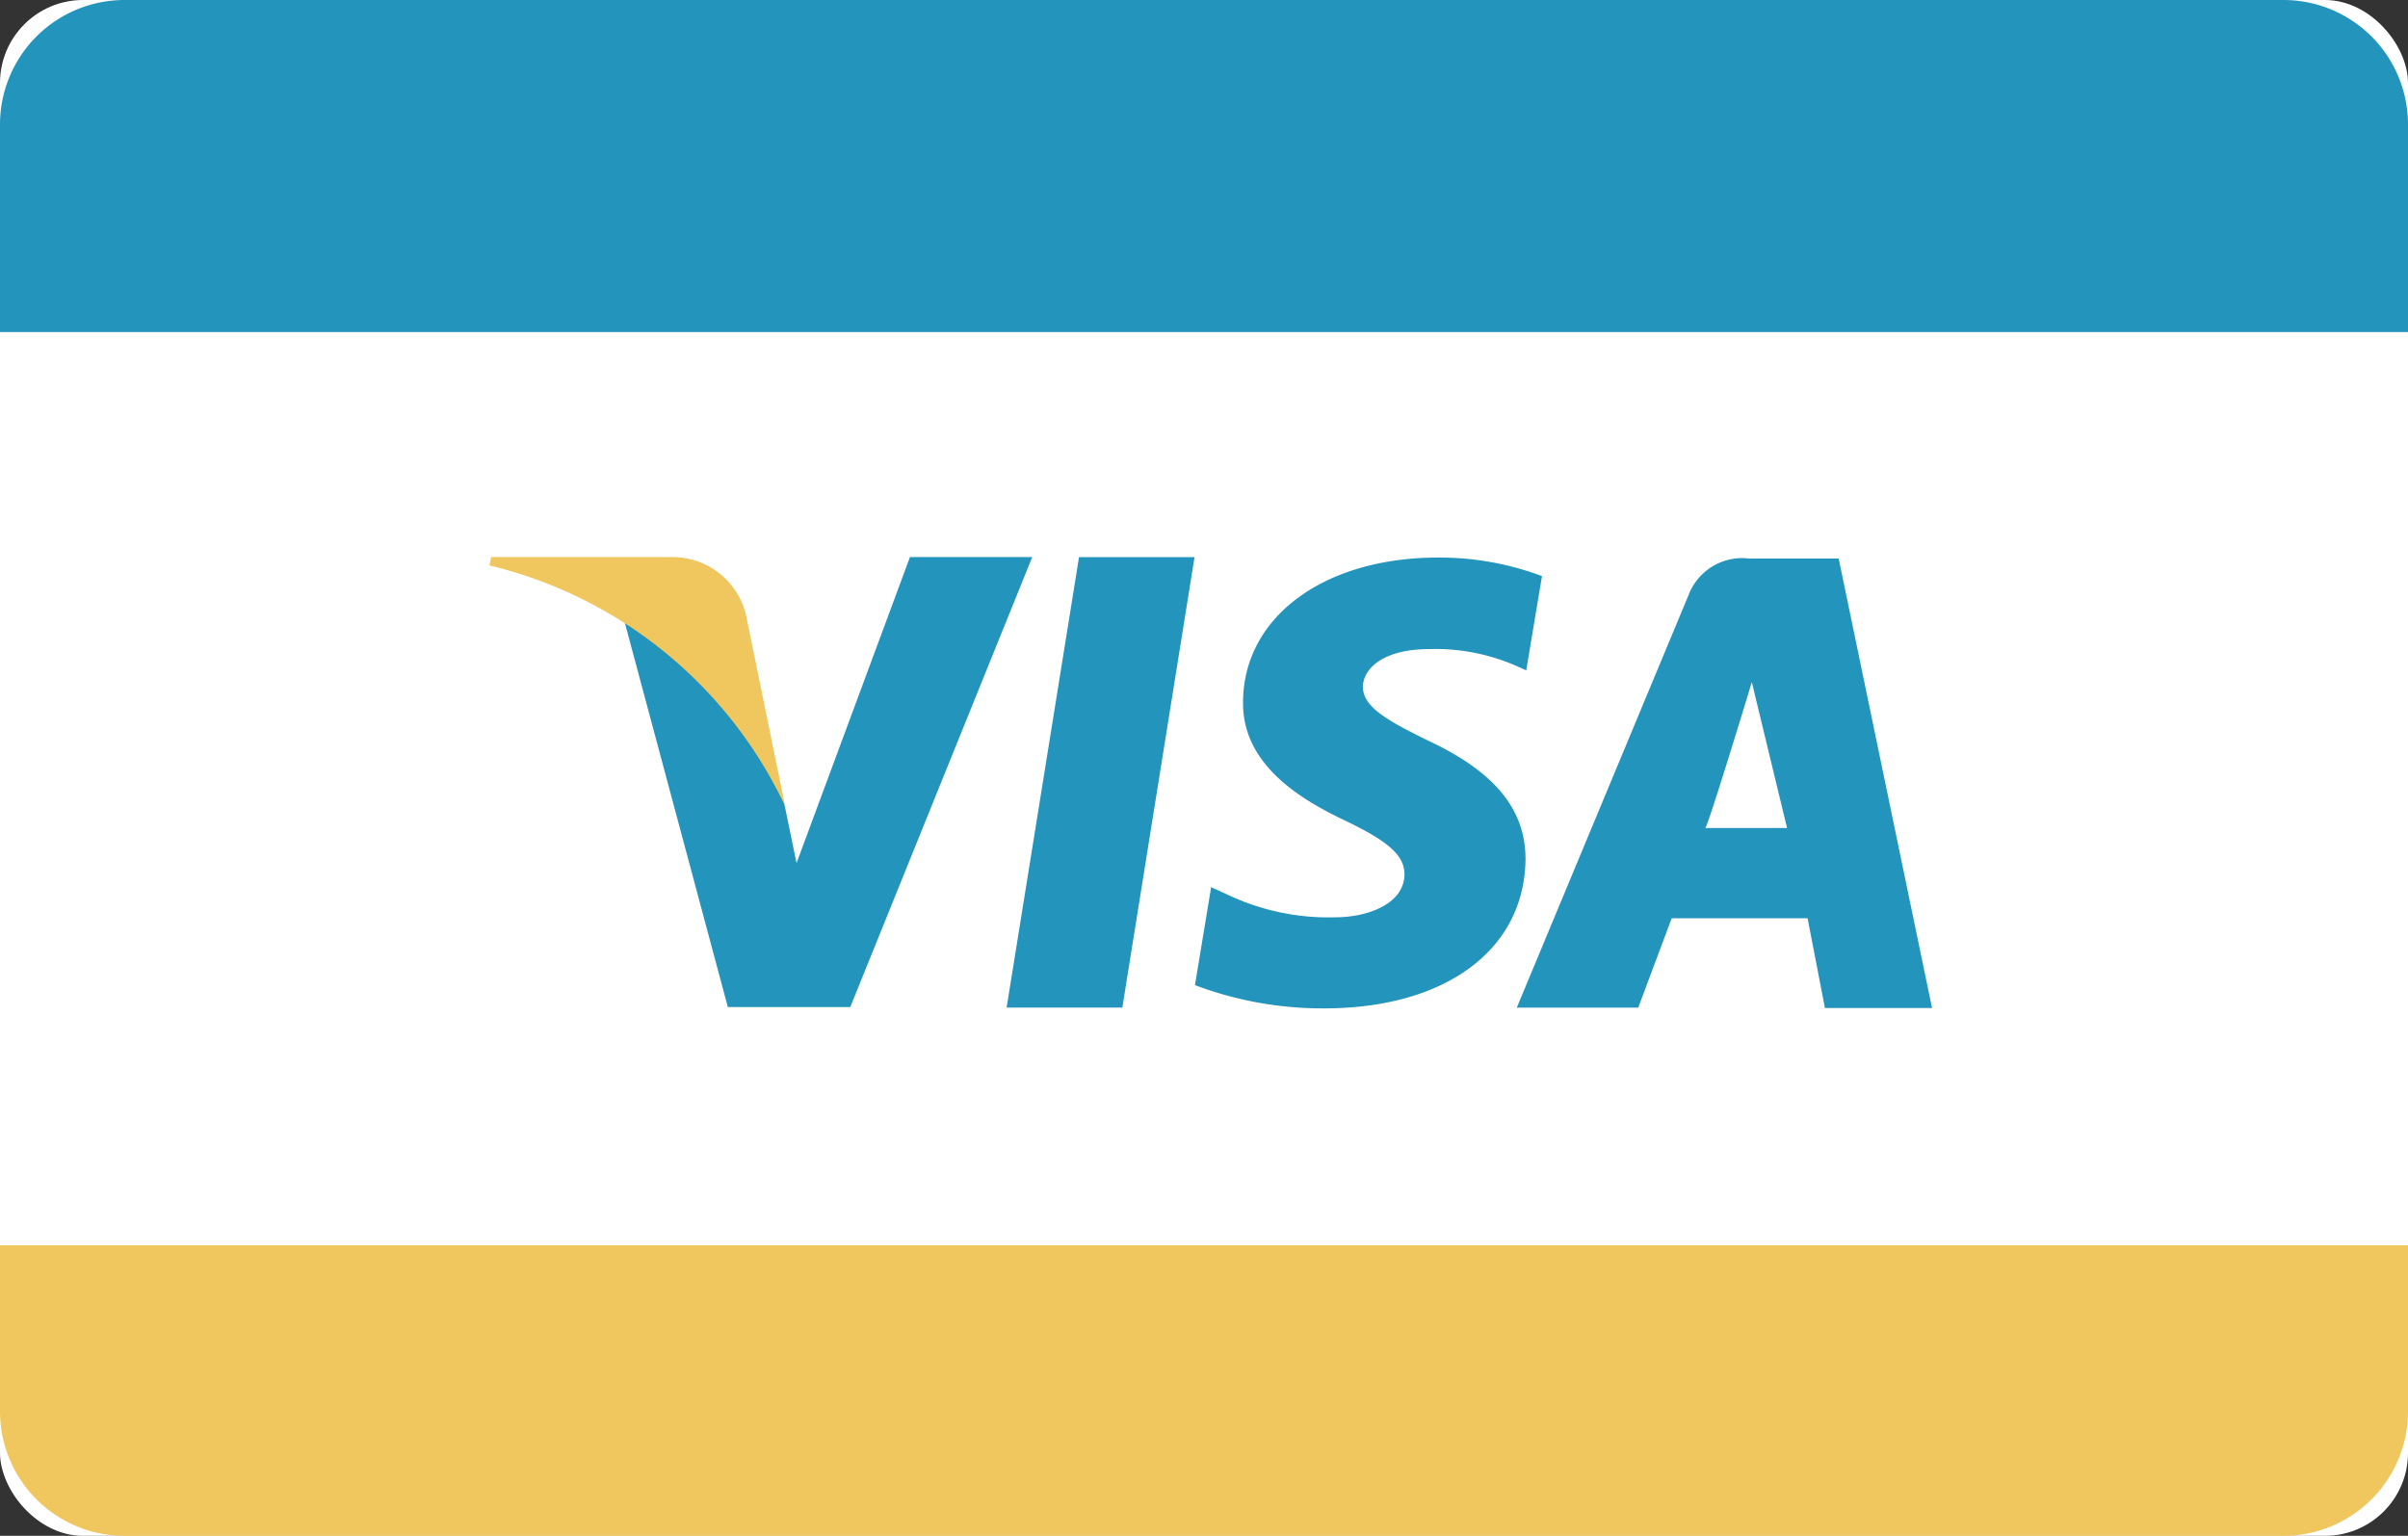 <svg id="visa-group" xmlns="http://www.w3.org/2000/svg" width="58" height="37" viewBox="0 0 58 37">
  <rect x="0" y="0" width="58" height="37" fill="#333333" stroke="none"/>
  <rect id="Rectángulo_26" data-name="Rectángulo 26" width="58" height="37" rx="2" fill="#fff"/>
  <path id="Rectángulo_28" data-name="Rectángulo 28" d="M0,0H58a0,0,0,0,1,0,0V4a3,3,0,0,1-3,3H3A3,3,0,0,1,0,4V0A0,0,0,0,1,0,0Z" transform="translate(0 30)" fill="#efc75e"/>
  <path id="Rectángulo_27" data-name="Rectángulo 27" d="M3,0H55a3,3,0,0,1,3,3V8a0,0,0,0,1,0,0H0A0,0,0,0,1,0,8V3A3,3,0,0,1,3,0Z" fill="#2394bc"/>
  <g id="visa" transform="translate(11.787 13.422)">
    <g id="Grupo_10" data-name="Grupo 10" transform="translate(3.247)">
      <g id="Grupo_9" data-name="Grupo 9">
        <path id="Trazado_80" data-name="Trazado 80" d="M38.218,100.23l-1.744,10.852h2.787L41,100.23Zm8.408,4.421c-.974-.481-1.571-.806-1.571-1.3.012-.447.5-.906,1.606-.906a4.851,4.851,0,0,1,2.076.4l.253.113.379-2.271a7.036,7.036,0,0,0-2.5-.447c-2.753,0-4.691,1.431-4.7,3.478-.023,1.51,1.388,2.349,2.443,2.852,1.078.516,1.445.85,1.445,1.309-.012.7-.872,1.028-1.674,1.028a5.669,5.669,0,0,1-2.616-.559l-.367-.167-.39,2.36a8.705,8.705,0,0,0,3.109.56c2.925,0,4.829-1.41,4.853-3.591C48.977,106.316,48.234,105.4,46.626,104.651Zm9.889-4.387H54.359a1.381,1.381,0,0,0-1.457.873l-4.14,9.946h2.925l.806-2.153h3.273l.418,2.162h2.58ZM53.3,106.756c.056.006,1.123-3.515,1.123-3.515l.849,3.515ZM34.145,100.23,31.414,107.6l-.3-1.454a8.1,8.1,0,0,0-3.855-4.406l2.5,9.329h2.949l4.383-10.84H34.145Z" transform="translate(-27.262 -100.23)" fill="#2394bc"/>
      </g>
    </g>
    <path id="Trazado_81" data-name="Trazado 81" d="M6.183,101.645a1.821,1.821,0,0,0-1.813-1.4H.045l-.045.2a10.617,10.617,0,0,1,7.124,5.8Z" transform="translate(0 -100.246)" fill="#efc75e"/>
  </g>
</svg>
